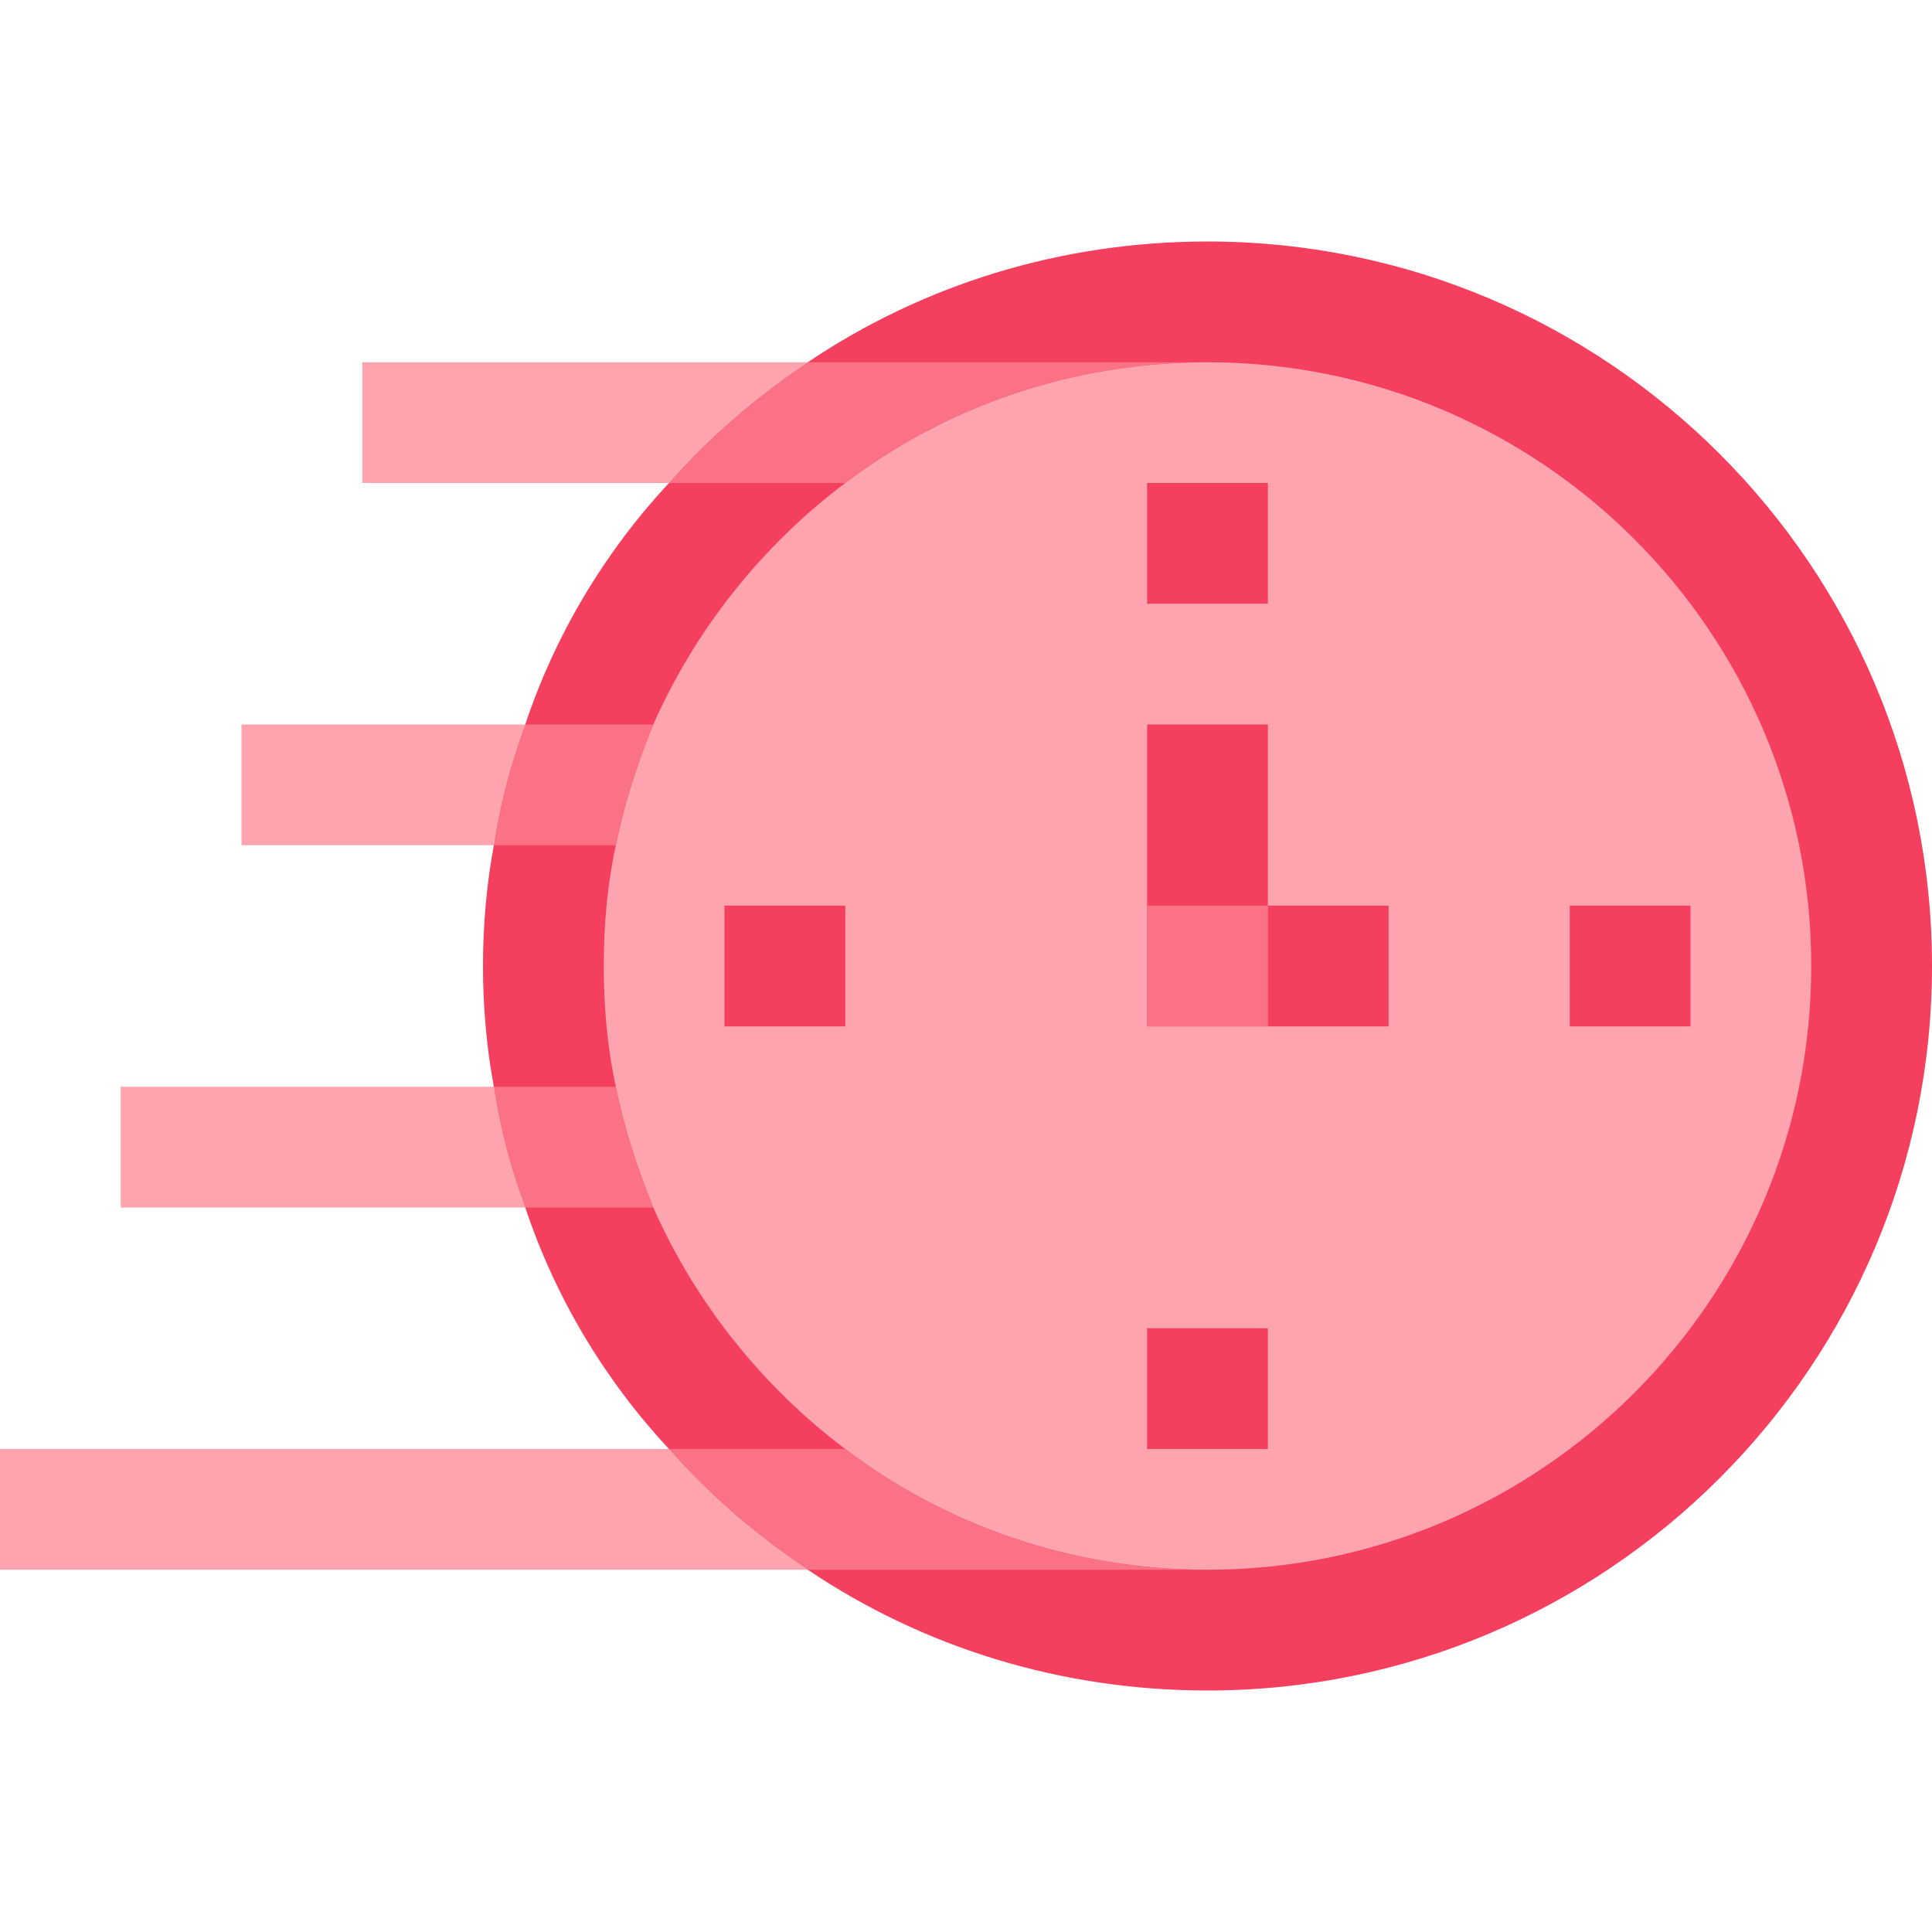 <svg width="80" height="80" viewBox="0 0 80 80" fill="none" xmlns="http://www.w3.org/2000/svg">
<path d="M80 40C80 56.55 66.55 70 50 70C43.9 70 38.2 68.2 33.45 65C31.35 63.6 29.35 61.9 27.7 60C25.05 57.15 23 53.75 21.75 50C21.15 48.4 20.7 46.75 20.45 45C20.15 43.4 20 41.7 20 40C20 38.3 20.15 36.6 20.45 35C20.7 33.25 21.15 31.6 21.75 30C23 26.25 25.05 22.85 27.7 20C29.35 18.1 31.35 16.4 33.45 15C38.2 11.8 43.9 10 50 10C66.55 10 80 23.45 80 40Z" fill="#F43F5E"/>
<path d="M75 40C75 53.8 63.8 65 50 65C44.35 65 39.15 63.15 35 60C31.55 57.4 28.8 53.95 27.05 50C26.4 48.4 25.85 46.75 25.5 45C25.15 43.4 25 41.7 25 40C25 38.3 25.15 36.6 25.5 35C25.85 33.25 26.4 31.6 27.05 30C28.8 26.05 31.55 22.6 35 20C39.15 16.85 44.35 15 50 15C63.8 15 75 26.2 75 40Z" fill="#FDA4AF"/>
<path d="M47.5 20H52.5V25H47.5V20Z" fill="#F43F5E"/>
<path d="M47.5 55H52.5V60H47.5V55Z" fill="#F43F5E"/>
<path d="M30 37.5H35V42.5H30V37.5Z" fill="#F43F5E"/>
<path d="M65 37.5H70V42.5H65V37.5Z" fill="#F43F5E"/>
<path d="M47.5 30H52.5V42.5H47.5V30Z" fill="#F43F5E"/>
<path d="M52.5 37.5H57.5V42.5H52.5V37.5Z" fill="#F43F5E"/>
<path d="M47.5 37.5H52.5V42.5H47.5V37.5Z" fill="#FB7185"/>
<path d="M50 15C44.35 15 39.15 16.85 35 20H27.7C29.35 18.1 31.35 16.4 33.45 15H50Z" fill="#FB7185"/>
<path d="M33.45 15C31.35 16.4 29.35 18.1 27.7 20H15V15H33.45Z" fill="#FDA4AF"/>
<path d="M27.05 30C26.4 31.6 25.85 33.25 25.5 35H20.45C20.7 33.25 21.15 31.6 21.75 30H27.05Z" fill="#FB7185"/>
<path d="M21.75 30C21.15 31.6 20.7 33.25 20.45 35H10V30H21.75Z" fill="#FDA4AF"/>
<path d="M27.05 50H21.75C21.15 48.4 20.7 46.75 20.45 45H25.5C25.85 46.75 26.4 48.4 27.05 50Z" fill="#FB7185"/>
<path d="M21.75 50H5V45H20.45C20.7 46.75 21.15 48.4 21.75 50Z" fill="#FDA4AF"/>
<path d="M50 65H33.45C31.35 63.6 29.35 61.9 27.7 60H35C39.15 63.15 44.35 65 50 65Z" fill="#FB7185"/>
<path d="M33.45 65H0V60H27.7C29.35 61.9 31.35 63.6 33.45 65Z" fill="#FDA4AF"/>
</svg>
